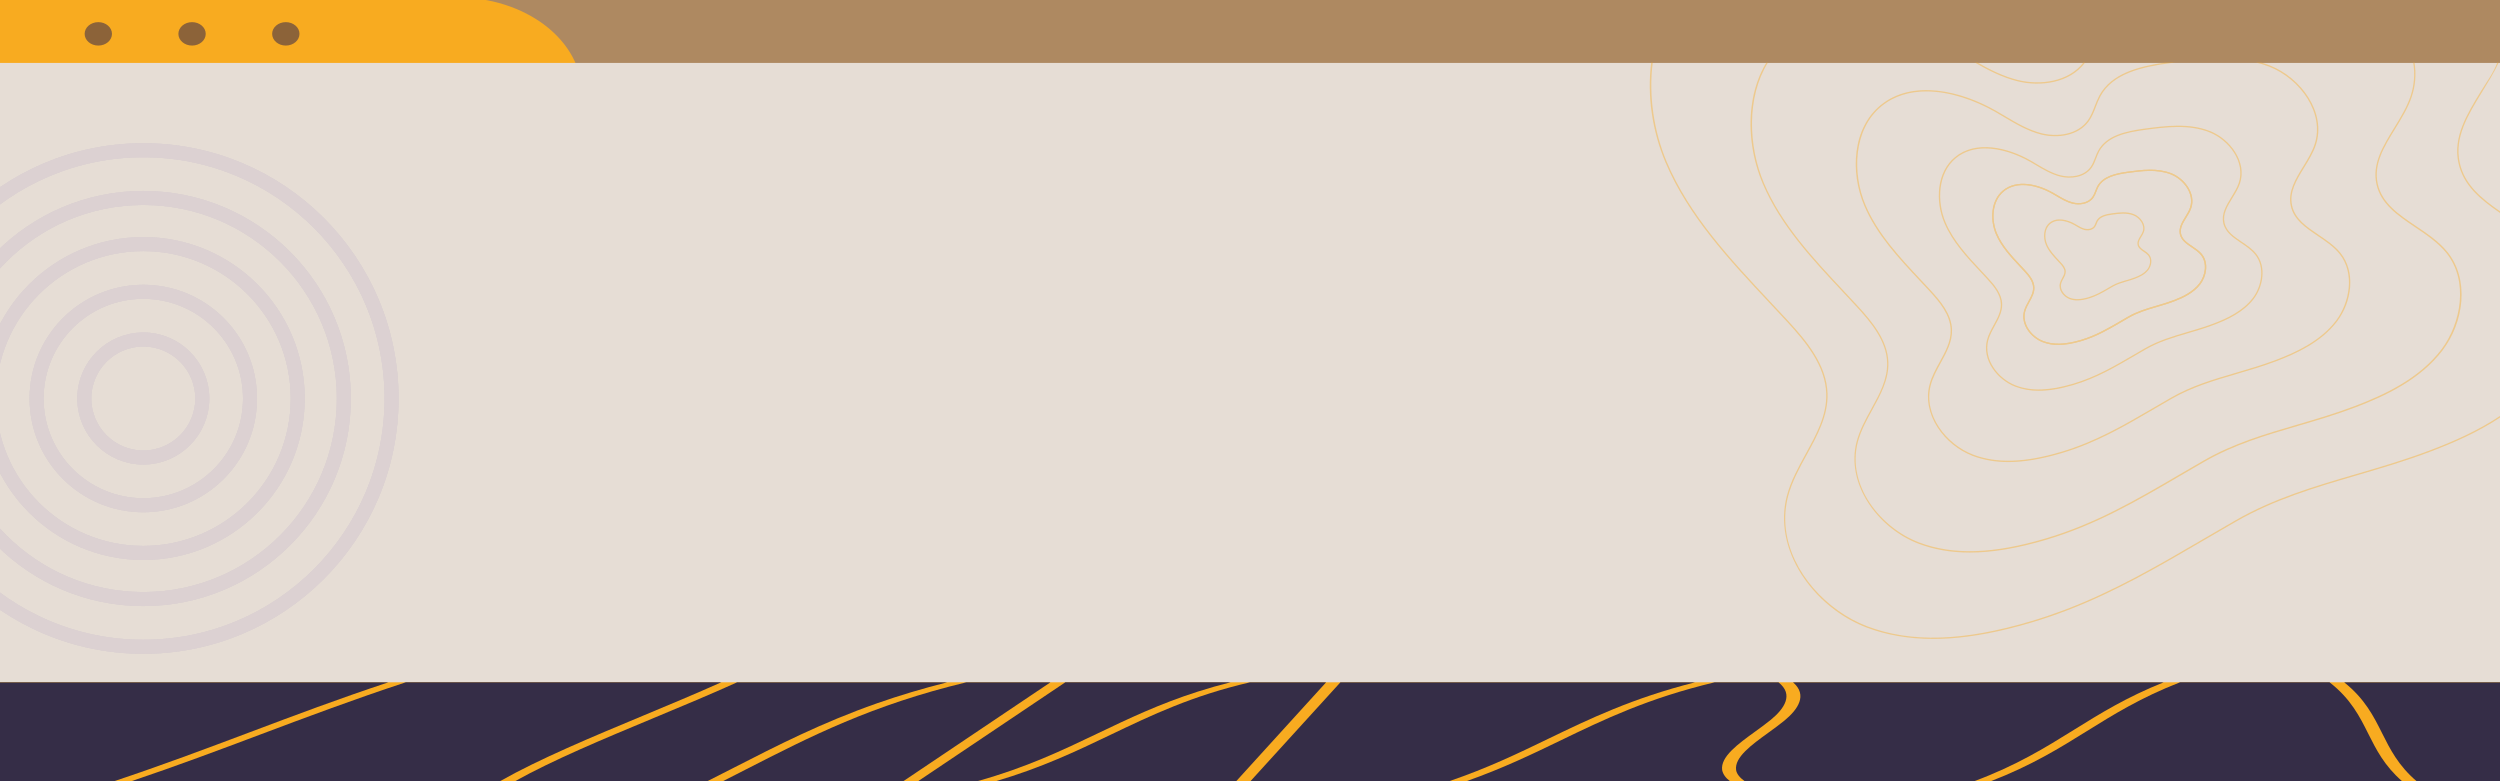 <svg width="1920" height="600" viewBox="0 0 1920 600" fill="none" xmlns="http://www.w3.org/2000/svg">
<g clip-path="url(#clip0_7548_1759)">
<g clip-path="url(#clip1_7548_1759)">
<path d="M1935 -2H-10V108H1935V-2Z" fill="#AE8961"/>
<path d="M-10 -2H350.935C363.551 -2 376.043 -0.086 387.698 3.633C399.353 7.352 409.943 12.803 418.863 19.674C427.784 26.546 434.86 34.703 439.688 43.681C444.515 52.66 447 62.282 447 72H-10V-2Z" fill="#F8AB20"/>
<path d="M1932 48.328H-9.781V597.619H1932V48.328Z" fill="#E6DDD5"/>
<path d="M244.944 431.901H246.961V443.808C246.961 444.871 246.766 445.773 246.376 446.516C245.985 447.259 245.435 447.823 244.725 448.208C244.014 448.593 243.177 448.785 242.212 448.785C241.301 448.785 240.49 448.62 239.78 448.289C239.069 447.953 238.511 447.476 238.104 446.858C237.698 446.24 237.494 445.505 237.494 444.654H239.479C239.479 445.125 239.595 445.537 239.828 445.89C240.067 446.237 240.392 446.508 240.804 446.703C241.217 446.898 241.686 446.996 242.212 446.996C242.792 446.996 243.285 446.874 243.692 446.63C244.098 446.386 244.408 446.028 244.619 445.556C244.836 445.079 244.944 444.496 244.944 443.808V431.901ZM258.616 443.45V436.065H260.536V448.558H258.616V446.443H258.486C258.193 447.077 257.738 447.617 257.12 448.061C256.502 448.501 255.721 448.72 254.777 448.72C253.997 448.72 253.303 448.549 252.695 448.208C252.088 447.861 251.611 447.34 251.264 446.646C250.917 445.947 250.743 445.066 250.743 444.003V436.065H252.663V443.873C252.663 444.784 252.918 445.51 253.427 446.053C253.942 446.595 254.599 446.866 255.396 446.866C255.873 446.866 256.358 446.744 256.851 446.5C257.35 446.256 257.768 445.882 258.104 445.378C258.446 444.873 258.616 444.231 258.616 443.45ZM265.971 441.042V448.558H264.051V436.065H265.906V438.017H266.069C266.361 437.382 266.806 436.873 267.402 436.488C267.999 436.097 268.769 435.902 269.712 435.902C270.558 435.902 271.298 436.076 271.933 436.423C272.567 436.764 273.06 437.285 273.413 437.984C273.765 438.678 273.942 439.557 273.942 440.62V448.558H272.022V440.75C272.022 439.768 271.767 439.004 271.258 438.456C270.748 437.903 270.048 437.626 269.159 437.626C268.546 437.626 267.999 437.759 267.516 438.025C267.039 438.291 266.662 438.678 266.386 439.188C266.109 439.698 265.971 440.316 265.971 441.042ZM277.449 448.558V436.065H279.368V448.558H277.449ZM278.425 433.983C278.051 433.983 277.728 433.855 277.457 433.6C277.191 433.346 277.059 433.039 277.059 432.681C277.059 432.324 277.191 432.017 277.457 431.762C277.728 431.508 278.051 431.38 278.425 431.38C278.799 431.38 279.119 431.508 279.385 431.762C279.656 432.017 279.791 432.324 279.791 432.681C279.791 433.039 279.656 433.346 279.385 433.6C279.119 433.855 278.799 433.983 278.425 433.983ZM287.959 448.818C286.831 448.818 285.842 448.549 284.991 448.013C284.145 447.476 283.483 446.725 283.006 445.76C282.534 444.795 282.299 443.667 282.299 442.376C282.299 441.075 282.534 439.939 283.006 438.968C283.483 437.998 284.145 437.244 284.991 436.707C285.842 436.171 286.831 435.902 287.959 435.902C289.087 435.902 290.074 436.171 290.92 436.707C291.771 437.244 292.433 437.998 292.904 438.968C293.381 439.939 293.62 441.075 293.62 442.376C293.62 443.667 293.381 444.795 292.904 445.76C292.433 446.725 291.771 447.476 290.92 448.013C290.074 448.549 289.087 448.818 287.959 448.818ZM287.959 447.094C288.816 447.094 289.521 446.874 290.074 446.435C290.627 445.996 291.036 445.418 291.302 444.702C291.568 443.987 291.701 443.211 291.701 442.376C291.701 441.541 291.568 440.763 291.302 440.042C291.036 439.321 290.627 438.738 290.074 438.293C289.521 437.849 288.816 437.626 287.959 437.626C287.103 437.626 286.398 437.849 285.845 438.293C285.292 438.738 284.882 439.321 284.616 440.042C284.351 440.763 284.218 441.541 284.218 442.376C284.218 443.211 284.351 443.987 284.616 444.702C284.882 445.418 285.292 445.996 285.845 446.435C286.398 446.874 287.103 447.094 287.959 447.094Z" fill="#E6DDD5"/>
<path d="M1931.14 523.998H-10.224V599.95H1931.14V523.998Z" fill="#F8AB20"/>
<path d="M298.308 524.009H-10.143L-10.224 524.043V600H87.533C124.166 587.796 158.074 575.052 191.507 562.488C225.779 549.587 260.565 536.505 298.308 524.009Z" fill="#352D47"/>
<path d="M960.011 524.009C915.524 534.35 884.745 549.075 852.786 564.373C826.651 576.881 799.991 589.636 764.64 600H949.371L1018.46 524.009H960.011Z" fill="#352D47"/>
<path d="M1661.7 524.009H1377.03C1388.47 533.821 1380.78 544.906 1370.38 553.458C1366.58 556.575 1362.23 559.726 1358.02 562.77C1345.2 572.048 1331.94 581.641 1333.33 591.369C1333.74 594.278 1336.07 597.209 1339.98 600H1516.1C1548.79 587.858 1571.09 573.994 1592.68 560.575C1612.58 548.203 1633.01 535.504 1661.7 524.009Z" fill="#352D47"/>
<path d="M1829.48 563.163C1835.62 575.418 1841.93 588.01 1855.98 599.983H1931.56V524.009H1800.33C1816.25 536.736 1822.96 550.144 1829.48 563.163Z" fill="#352D47"/>
<path d="M493.68 549.727C514.011 541.253 534.553 532.69 553.935 523.991H311.664C272.295 536.932 236.126 550.498 200.542 563.877C168.421 575.957 135.846 588.195 100.817 599.983H383.972C414.124 582.872 454.553 566.032 493.68 549.727Z" fill="#352D47"/>
<path d="M806.764 524.009H742.159C669.478 541.485 622.326 565.611 573.246 590.733C567.249 593.809 561.193 596.898 555.075 600H693.674L806.764 524.009Z" fill="#352D47"/>
<path d="M1322.62 591.442C1321.17 581.247 1334.73 571.429 1347.86 561.931C1352.05 558.904 1356.37 555.782 1360.1 552.704C1370.3 544.315 1377.86 533.388 1365.85 524.009H1316.9C1265.69 536.201 1231.61 552.659 1198.47 568.683C1176.35 579.373 1153.83 590.255 1126.06 600H1328.74C1325.33 597.513 1323.22 594.553 1322.62 591.442Z" fill="#352D47"/>
<path d="M1818.82 563.472C1812.23 550.312 1805.44 536.746 1789.07 523.991H1674.3C1644.27 535.666 1623.19 548.748 1602.71 561.497C1581.75 574.534 1560.12 587.942 1528.87 599.983H1844.83C1831.14 588.043 1824.9 575.592 1818.82 563.472Z" fill="#352D47"/>
<path d="M919.955 531.143C928.098 528.536 936.477 526.152 945.091 523.991H818.181L705.081 599.966H750.507C788.109 589.534 815.95 576.211 843.206 563.163C866.393 552.079 890.378 540.601 919.955 531.143Z" fill="#352D47"/>
<path d="M673.434 540.174C690.766 534.101 708.828 528.699 727.491 524.009H566.118C545.929 533.163 524.306 542.154 502.966 551.05C463.385 567.535 424.854 583.593 395.469 600H543.153C550.038 596.534 556.831 593.076 563.534 589.625C596.715 572.644 630.926 555.106 673.434 540.174Z" fill="#352D47"/>
<path d="M1301.82 524.009H1029.45L960.324 599.966H1112.91C1142.32 589.985 1165.81 578.631 1188.87 567.485C1220.8 552.068 1253.57 536.235 1301.82 524.009Z" fill="#352D47"/>
<path d="M75.5 35C81.299 35 86 30.971 86 26C86 21.029 81.299 17 75.5 17C69.701 17 65 21.029 65 26C65 30.971 69.701 35 75.5 35Z" fill="#8C6339"/>
<path d="M147.5 35C153.299 35 158 30.971 158 26C158 21.029 153.299 17 147.5 17C141.701 17 137 21.029 137 26C137 30.971 141.701 35 147.5 35Z" fill="#8C6339"/>
<path d="M219.5 35C225.299 35 230 30.971 230 26C230 21.029 225.299 17 219.5 17C213.701 17 209 21.029 209 26C209 30.971 213.701 35 219.5 35Z" fill="#8C6339"/>
</g>
<g opacity="0.4">
<path d="M1595.4 230.738C1593.34 230.764 1591.29 230.408 1589.36 229.69C1584.73 227.933 1580.59 222.753 1581.98 217.452C1582.39 216.107 1582.97 214.818 1583.69 213.614C1584.63 211.9 1585.52 210.285 1585.47 208.486C1585.39 206.153 1583.69 204.114 1582.09 202.389C1581.57 201.822 1581.05 201.26 1580.52 200.7C1576.97 196.904 1573.29 192.982 1571.23 188.117C1568.92 182.69 1569.13 175.093 1574.02 171.077C1579.47 166.594 1587.65 168.571 1593.54 171.921C1594.03 172.199 1594.52 172.487 1595.01 172.781C1596.91 173.908 1598.88 175.077 1601.01 175.612C1603.44 176.215 1606.6 175.843 1608.18 173.651C1608.64 172.95 1609.01 172.19 1609.28 171.391C1609.5 170.759 1609.77 170.143 1610.08 169.546C1612.25 165.608 1617.12 164.455 1622.07 163.778C1627.35 163.076 1633.34 162.279 1638.75 164.408C1644.05 166.505 1648.46 172.498 1646.56 178.103C1646.05 179.412 1645.41 180.662 1644.63 181.83C1643.39 183.854 1642.21 185.768 1642.67 187.849C1643.12 189.931 1644.95 191.132 1646.86 192.437C1648.24 193.267 1649.49 194.301 1650.56 195.504C1653.35 198.991 1652.36 204.182 1650.01 207.301C1647.39 210.799 1643.19 212.712 1639.86 213.986C1637.59 214.852 1635.34 215.512 1633.17 216.147C1629.45 217.242 1625.93 218.244 1622.53 220.22C1621.6 220.745 1620.67 221.295 1619.76 221.825C1614.77 224.745 1610.05 227.503 1604.29 229.218C1601.41 230.147 1598.42 230.659 1595.4 230.738ZM1581.86 169.52C1579.27 169.439 1576.73 170.278 1574.69 171.889C1570.21 175.56 1570.04 182.643 1572.19 187.708C1574.18 192.395 1577.8 196.249 1581.29 199.977C1581.81 200.543 1582.34 201.104 1582.86 201.67C1584.59 203.537 1586.43 205.755 1586.53 208.45C1586.59 210.547 1585.59 212.351 1584.63 214.112C1583.95 215.242 1583.4 216.45 1583.01 217.709C1581.77 222.428 1585.54 227.105 1589.75 228.72C1593.56 230.167 1598.09 230.02 1604.03 228.253C1609.67 226.575 1614.34 223.849 1619.27 220.965C1620.19 220.441 1621.11 219.89 1622.05 219.35C1625.56 217.342 1629.13 216.293 1632.91 215.187C1635.07 214.553 1637.3 213.897 1639.53 213.048C1642.74 211.821 1646.74 209.996 1649.21 206.709C1651.31 203.909 1652.25 199.274 1649.79 196.223C1648.78 195.104 1647.61 194.141 1646.32 193.365C1644.3 192.002 1642.21 190.597 1641.66 188.122C1641.12 185.647 1642.45 183.44 1643.76 181.306C1644.49 180.204 1645.11 179.026 1645.59 177.793C1647.29 172.755 1643.24 167.307 1638.38 165.409C1633.23 163.38 1627.37 164.156 1622.23 164.843C1617.56 165.461 1612.97 166.526 1611.03 170.06C1610.73 170.612 1610.48 171.185 1610.28 171.774C1609.98 172.656 1609.57 173.495 1609.05 174.27C1607.18 176.86 1603.55 177.321 1600.78 176.634C1598.5 176.063 1596.46 174.857 1594.49 173.688C1594.01 173.399 1593.52 173.111 1593.04 172.833C1589.73 170.956 1585.67 169.52 1581.86 169.52Z" fill="#F8AB20"/>
<path d="M1580.8 264.955C1576.73 264.996 1572.68 264.285 1568.87 262.858C1559.79 259.429 1551.67 249.304 1554.39 238.98C1555.09 236.306 1556.48 233.816 1557.78 231.404C1559.7 227.907 1561.52 224.588 1561.4 220.85C1561.25 215.989 1557.76 211.811 1554.5 208.266C1553.45 207.134 1552.4 206.005 1551.35 204.879C1544.25 197.298 1536.9 189.459 1532.8 179.807C1528.26 169.1 1528.68 154.115 1538.26 146.251C1548.98 137.432 1565.2 141.369 1576.82 147.997C1577.8 148.552 1578.77 149.134 1579.75 149.711C1583.61 152.002 1587.61 154.367 1591.94 155.452C1596.99 156.705 1603.56 155.919 1606.87 151.326C1607.83 149.876 1608.59 148.309 1609.14 146.665C1609.58 145.42 1610.11 144.207 1610.71 143.031C1614.95 135.334 1624.58 133.069 1634.36 131.769C1644.89 130.364 1656.83 128.775 1667.55 133.001C1677.97 137.107 1686.63 148.862 1682.92 159.815C1682.04 162.384 1680.55 164.822 1679.1 167.155C1676.54 171.308 1674.13 175.235 1675.1 179.618C1676.07 184.001 1679.82 186.46 1683.78 189.145C1686.4 190.917 1689.14 192.757 1691.12 195.195C1696.55 201.975 1694.59 212.109 1689.99 218.207C1684.78 225.112 1676.5 228.908 1669.86 231.441C1665.34 233.171 1660.84 234.492 1656.48 235.766C1648.98 237.963 1641.9 240.04 1635.03 243.982C1633.15 245.059 1631.3 246.136 1629.47 247.212C1619.48 253.048 1610.07 258.563 1598.54 261.982C1591.85 263.964 1586.02 264.955 1580.8 264.955ZM1553.64 142.161C1548.27 142.161 1543.15 143.561 1538.91 147.037C1529.72 154.603 1529.37 169.058 1533.76 179.382C1537.78 188.861 1545.06 196.632 1552.11 204.145C1553.16 205.278 1554.21 206.405 1555.26 207.537C1558.65 211.208 1562.28 215.57 1562.44 220.792C1562.56 224.829 1560.59 228.416 1558.68 231.881C1557.39 234.235 1556.06 236.673 1555.39 239.222C1552.83 249.011 1560.58 258.621 1569.23 261.898C1576.98 264.845 1586.2 264.551 1598.22 260.975C1609.6 257.594 1618.98 252.109 1628.91 246.295C1630.75 245.22 1632.58 244.14 1634.48 243.06C1641.46 239.059 1648.59 236.967 1656.15 234.749C1660.49 233.48 1664.97 232.164 1669.46 230.45C1675.96 227.97 1684.07 224.258 1689.12 217.562C1693.49 211.795 1695.37 202.205 1690.27 195.84C1688.42 193.523 1685.76 191.735 1683.19 189.999C1679.22 187.325 1675.11 184.557 1674.07 179.833C1673.03 175.109 1675.64 170.747 1678.2 166.594C1679.62 164.287 1681.08 161.875 1681.91 159.442C1685.44 149.05 1677.13 137.867 1667.16 133.94C1656.67 129.813 1644.9 131.386 1634.49 132.771C1624.99 134.034 1615.62 136.21 1611.62 143.503C1611.04 144.635 1610.52 145.805 1610.09 147.006C1609.51 148.733 1608.7 150.379 1607.7 151.903C1604.1 156.889 1597.05 157.775 1591.67 156.433C1587.17 155.316 1583.11 152.904 1579.19 150.576C1578.22 150 1577.25 149.423 1576.28 148.867C1569.59 145.071 1561.38 142.161 1553.64 142.161Z" fill="#F8AB20"/>
<path d="M1580.8 264.955C1576.73 264.996 1572.68 264.285 1568.87 262.858C1559.79 259.429 1551.67 249.304 1554.39 238.98C1555.09 236.306 1556.48 233.816 1557.78 231.404C1559.7 227.907 1561.52 224.588 1561.4 220.85C1561.25 215.989 1557.76 211.811 1554.5 208.266C1553.45 207.134 1552.4 206.005 1551.35 204.879C1544.25 197.298 1536.9 189.459 1532.8 179.807C1528.26 169.1 1528.68 154.115 1538.26 146.251C1548.98 137.432 1565.2 141.369 1576.82 147.997C1577.8 148.552 1578.77 149.134 1579.75 149.711C1583.61 152.002 1587.61 154.367 1591.94 155.452C1596.99 156.705 1603.56 155.919 1606.87 151.326C1607.83 149.876 1608.59 148.309 1609.14 146.665C1609.58 145.42 1610.11 144.207 1610.71 143.031C1614.95 135.334 1624.58 133.069 1634.36 131.769C1644.89 130.364 1656.83 128.775 1667.55 133.001C1677.97 137.107 1686.63 148.862 1682.92 159.815C1682.04 162.384 1680.55 164.822 1679.1 167.155C1676.54 171.308 1674.13 175.235 1675.1 179.618C1676.07 184.001 1679.82 186.46 1683.78 189.145C1686.4 190.917 1689.14 192.757 1691.12 195.195C1696.55 201.975 1694.59 212.109 1689.99 218.207C1684.78 225.112 1676.5 228.908 1669.86 231.441C1665.34 233.171 1660.84 234.492 1656.48 235.766C1648.98 237.963 1641.9 240.04 1635.03 243.982C1633.15 245.059 1631.3 246.136 1629.47 247.212C1619.48 253.048 1610.07 258.563 1598.54 261.982C1591.85 263.964 1586.02 264.955 1580.8 264.955ZM1553.64 142.161C1548.27 142.161 1543.15 143.561 1538.91 147.037C1529.72 154.603 1529.37 169.058 1533.76 179.382C1537.78 188.861 1545.06 196.632 1552.11 204.145C1553.16 205.278 1554.21 206.405 1555.26 207.537C1558.65 211.208 1562.28 215.57 1562.44 220.792C1562.56 224.829 1560.59 228.416 1558.68 231.881C1557.39 234.235 1556.06 236.673 1555.39 239.222C1552.83 249.011 1560.58 258.621 1569.23 261.898C1576.98 264.845 1586.2 264.551 1598.22 260.975C1609.6 257.594 1618.98 252.109 1628.91 246.295C1630.75 245.22 1632.58 244.14 1634.48 243.06C1641.46 239.059 1648.59 236.967 1656.15 234.749C1660.49 233.48 1664.97 232.164 1669.46 230.45C1675.96 227.97 1684.07 224.258 1689.12 217.562C1693.49 211.795 1695.37 202.205 1690.27 195.84C1688.42 193.523 1685.76 191.735 1683.19 189.999C1679.22 187.325 1675.11 184.557 1674.07 179.833C1673.03 175.109 1675.64 170.747 1678.2 166.594C1679.62 164.287 1681.08 161.875 1681.91 159.442C1685.44 149.05 1677.13 137.867 1667.16 133.94C1656.67 129.813 1644.9 131.386 1634.49 132.771C1624.99 134.034 1615.62 136.21 1611.62 143.503C1611.04 144.635 1610.52 145.805 1610.09 147.006C1609.51 148.733 1608.7 150.379 1607.7 151.903C1604.1 156.889 1597.05 157.775 1591.67 156.433C1587.17 155.316 1583.11 152.904 1579.19 150.576C1578.22 150 1577.25 149.423 1576.28 148.867C1569.59 145.071 1561.38 142.161 1553.64 142.161Z" fill="#F8AB20"/>
<path d="M1565.78 300.147C1559.64 300.212 1553.54 299.146 1547.78 297.001C1534.15 291.82 1521.93 276.605 1525.99 261.059C1527.04 257.038 1529.14 253.273 1531.11 249.634C1534.04 244.297 1536.81 239.258 1536.63 233.501C1536.41 226.035 1531.08 219.654 1526.1 214.264C1524.53 212.55 1522.92 210.841 1521.32 209.126C1510.57 197.654 1499.45 185.794 1493.26 171.203C1489.6 162.639 1488.26 153.268 1489.35 144.022C1490.61 134.207 1494.79 126.117 1501.45 120.638C1517.58 107.357 1542.06 113.298 1559.59 123.307C1561.07 124.156 1562.57 125.047 1564.02 125.928C1569.88 129.41 1575.94 133.012 1582.58 134.658C1590.31 136.582 1600.41 135.361 1605.5 128.298C1607.04 126.164 1608.01 123.626 1608.96 121.173C1609.63 119.297 1610.43 117.47 1611.36 115.704C1617.72 104.138 1632.25 100.73 1647.01 98.764C1662.94 96.666 1680.99 94.239 1697.18 100.62C1712.86 106.791 1725.9 124.46 1720.31 140.924C1719 144.793 1716.74 148.474 1714.54 152.034C1710.64 158.378 1706.95 164.376 1708.45 171.124C1709.92 177.772 1715.65 181.61 1721.72 185.726C1725.7 188.41 1729.81 191.184 1732.74 194.849C1740.87 205.015 1737.92 220.236 1731.02 229.396C1723.15 239.814 1710.65 245.539 1700.61 249.367C1693.76 251.988 1686.94 253.986 1680.34 255.921C1668.96 259.255 1658.21 262.407 1647.77 268.394C1644.92 270.03 1642.08 271.687 1639.33 273.291C1624.21 282.131 1609.93 290.483 1592.53 295.653C1582.48 298.652 1573.66 300.147 1565.78 300.147ZM1524.6 114.016C1516.41 114.016 1508.57 116.16 1502.12 121.466C1488.09 133.001 1487.52 155.022 1494.22 170.815C1500.34 185.233 1511.39 197.03 1522.08 208.434C1523.69 210.147 1525.29 211.859 1526.87 213.572C1531.98 219.104 1537.44 225.663 1537.68 233.496C1537.86 239.536 1534.9 244.942 1532.03 250.169C1530.06 253.75 1528.03 257.457 1527.01 261.347C1523.09 276.332 1534.94 291.023 1548.16 296.046C1559.96 300.535 1573.98 300.089 1592.27 294.652C1609.57 289.519 1623.78 281.198 1638.85 272.395C1641.59 270.785 1644.44 269.128 1647.29 267.487C1657.84 261.442 1668.64 258.27 1680.08 254.904C1686.66 252.974 1693.46 250.982 1700.27 248.381C1710.16 244.601 1722.51 238.944 1730.2 228.756C1736.87 219.911 1739.75 205.246 1731.93 195.494C1729.1 191.95 1725.05 189.202 1721.14 186.581C1715.17 182.554 1708.99 178.391 1707.43 171.334C1705.86 164.172 1709.81 157.702 1713.65 151.467C1715.81 147.96 1718.04 144.326 1719.31 140.572C1724.7 124.675 1712.02 107.577 1696.77 101.579C1680.83 95.287 1662.92 97.684 1647.11 99.786C1632.63 101.716 1618.39 105.029 1612.25 116.197C1611.37 117.925 1610.61 119.708 1609.96 121.534C1608.99 124.051 1607.99 126.652 1606.37 128.875C1600.99 136.336 1590.43 137.647 1582.36 135.644C1575.54 133.95 1569.44 130.311 1563.48 126.793C1562.04 125.933 1560.54 125.047 1559.06 124.203C1548.91 118.441 1536.39 114.016 1524.6 114.016Z" fill="#F8AB20"/>
<path d="M1797.56 194.304C1793.09 188.731 1786.82 184.505 1780.78 180.415C1771.45 174.123 1762.63 168.183 1760.36 157.911C1758.05 147.483 1763.72 138.266 1769.71 128.508C1773.05 123.076 1776.5 117.461 1778.5 111.578C1786.99 86.553 1767.14 59.671 1743.28 50.281C1741.1 49.421 1738.91 48.671 1736.68 48.011H1732.65C1736.12 48.866 1739.54 49.95 1742.86 51.256C1766.27 60.479 1785.76 86.778 1777.47 111.237C1775.51 117.005 1772.1 122.578 1768.79 127.958C1762.95 137.463 1756.91 147.294 1759.3 158.137C1761.67 168.822 1770.65 174.873 1780.16 181.285C1786.16 185.328 1792.37 189.512 1796.73 194.959C1808.76 209.986 1804.34 232.563 1794.11 246.169C1782.29 261.83 1763.38 270.486 1748.22 276.275C1737.79 280.254 1727.38 283.306 1717.32 286.237C1699.84 291.359 1683.33 296.199 1667.23 305.437C1662.86 307.938 1658.51 310.476 1654.31 312.935C1631.24 326.41 1609.47 339.15 1583.01 347.015C1554.98 355.346 1533.49 356.023 1515.37 349.144C1495.04 341.421 1476.83 318.807 1482.86 295.748C1484.44 289.755 1487.55 284.077 1490.57 278.582C1494.94 270.623 1499.48 262.391 1499.18 253.226C1498.82 241.35 1490.49 231.373 1482.72 222.947C1480.29 220.326 1477.8 217.657 1475.38 215.082C1459.02 197.623 1442.11 179.571 1432.72 157.476C1422.44 133.253 1423.29 99.44 1444.88 81.687C1454.8 73.518 1466.85 70.231 1479.45 70.231C1497.52 70.231 1516.71 77.01 1532.29 85.897C1534.55 87.187 1536.83 88.545 1539.04 89.861C1548.09 95.235 1557.44 100.788 1567.79 103.362C1580.05 106.408 1596.07 104.411 1604.23 93.122C1606.69 89.719 1608.21 85.756 1609.69 81.928C1610.7 79.116 1611.9 76.375 1613.28 73.723C1622.72 56.551 1644.59 51.45 1666.81 48.493L1670.52 48H1662.75C1641.64 51.093 1621.48 56.662 1612.36 73.219C1610.95 75.91 1609.73 78.694 1608.69 81.551C1607.24 85.32 1605.74 89.216 1603.36 92.509C1595.5 103.415 1579.94 105.307 1568.03 102.345C1557.83 99.807 1548.54 94.291 1539.56 88.959C1537.35 87.643 1535.05 86.28 1532.79 84.985C1506.05 69.738 1468.76 60.652 1444.18 80.874C1434.06 89.216 1427.69 101.517 1425.78 116.459C1424.04 130.034 1426.15 144.746 1431.73 157.88C1441.17 180.148 1458.16 198.252 1474.58 215.796C1476.99 218.37 1479.49 221.039 1481.92 223.66C1489.57 231.944 1497.75 241.744 1498.11 253.258C1498.37 262.134 1494.13 269.878 1489.62 278.073C1486.58 283.626 1483.42 289.367 1481.83 295.48C1479.05 306.077 1481.25 317.701 1488.02 328.208C1494.5 338.15 1503.92 345.813 1514.98 350.119C1523.33 353.265 1532.36 354.88 1542.4 354.88C1554.43 354.88 1567.89 352.599 1583.3 348.022C1609.87 340.12 1631.71 327.359 1654.82 313.847C1659.02 311.393 1663.36 308.856 1667.73 306.355C1683.72 297.184 1700.18 292.361 1717.6 287.254C1722.64 285.775 1727.76 284.271 1732.94 282.64C1738.11 281.009 1743.34 279.242 1748.57 277.245C1763.86 271.404 1782.95 262.664 1794.92 246.793C1800.67 239.137 1804.14 230.01 1804.92 220.467C1805.7 210.348 1803.16 201.298 1797.56 194.304Z" fill="#F8AB20"/>
<path d="M1879.72 193.622C1873.32 185.631 1864.31 179.554 1855.6 173.698C1842.13 164.622 1829.41 156.049 1826.12 141.19C1822.78 126.096 1830.95 112.794 1839.61 98.721C1844.4 90.919 1849.36 82.85 1852.22 74.404C1855.08 65.926 1855.82 56.876 1854.37 48.047H1853.32C1854.77 56.761 1854.05 65.698 1851.22 74.068C1848.4 82.405 1843.47 90.416 1838.71 98.186C1829.94 112.453 1821.66 125.928 1825.08 141.437C1828.46 156.721 1841.33 165.408 1854.96 174.605C1863.61 180.435 1872.55 186.465 1878.85 194.329C1896.23 216.041 1889.86 248.643 1875.04 268.294C1858.01 290.871 1830.76 303.344 1808.92 311.681C1793.91 317.417 1778.93 321.805 1764.45 326.052C1739.31 333.424 1715.56 340.382 1692.42 353.657C1686.12 357.254 1679.89 360.909 1673.85 364.437C1640.66 383.837 1609.31 402.188 1571.21 413.487C1530.84 425.493 1499.86 426.463 1473.75 416.543C1444.38 405.391 1418.12 372.748 1426.83 339.469C1429.09 330.824 1433.58 322.634 1437.93 314.717C1444.22 303.292 1450.69 291.479 1450.29 278.35C1449.76 261.352 1437.83 247.028 1426.69 234.937C1423.21 231.162 1419.62 227.33 1416.15 223.628C1392.6 198.461 1368.25 172.497 1354.73 140.666C1342.7 112.353 1341.26 74.891 1357.76 48.088H1356.51C1350.68 57.688 1346.86 68.982 1345.24 81.592C1342.75 101.086 1345.77 122.216 1353.79 141.075C1367.38 173.058 1391.79 199.137 1415.41 224.341C1418.88 228.043 1422.46 231.875 1425.94 235.645C1436.96 247.6 1448.78 261.745 1449.29 278.382C1449.68 291.222 1443.55 302.39 1437.06 314.213C1432.68 322.188 1428.15 330.43 1425.86 339.202C1421.89 354.407 1425.04 371.044 1434.77 386.107C1443.85 400.2 1457.94 411.662 1473.44 417.566C1485.42 422.117 1498.4 424.382 1512.82 424.382C1530.12 424.382 1549.44 421.1 1571.58 414.519C1609.79 403.158 1641.2 384.801 1674.45 365.371C1680.48 361.842 1686.73 358.193 1693 354.591C1716.07 341.383 1739.73 334.436 1764.83 327.085C1779.34 322.833 1794.33 318.439 1809.4 312.688C1831.37 304.299 1858.8 291.715 1875.99 268.95C1884.24 257.972 1889.21 244.884 1890.33 231.199C1891.39 216.602 1887.74 203.641 1879.72 193.622ZM1600.05 48.01C1588.48 63.036 1566.5 65.606 1549.61 61.401C1538.68 58.679 1528.49 53.594 1518.68 48.01H1516.58C1526.96 53.987 1537.74 59.545 1549.38 62.418C1566.86 66.764 1589.66 63.991 1601.39 48.01H1600.05Z" fill="#F8AB20"/>
<path d="M1920.49 319.111V320.375C1903.13 331.962 1884.13 340.136 1867.54 346.475C1848.09 353.899 1828.74 359.583 1809.98 365.073C1777.57 374.573 1746.95 383.549 1717.18 400.626C1709.07 405.277 1701 409.996 1693.19 414.557C1658.41 434.89 1625.18 454.305 1587.59 468.745C1578.77 472.137 1569.7 475.257 1560.33 478.046C1536.59 485.103 1515.76 489.119 1496.64 490.331C1492.63 490.588 1488.67 490.713 1484.78 490.713C1466.1 490.713 1448.94 487.782 1433.62 481.963C1425.04 478.667 1416.95 474.221 1409.57 468.745C1399.37 461.262 1390.62 451.999 1383.72 441.402C1371.21 421.971 1367.14 400.505 1372.26 380.917C1375.22 369.603 1381.06 358.954 1386.72 348.656C1395.1 333.362 1403.04 318.917 1402.53 302.286C1401.88 280.732 1386.6 262.438 1372.33 246.966C1367.83 242.09 1363.2 237.146 1358.7 232.359C1328.2 199.804 1296.66 166.143 1279.12 124.817C1268.79 100.468 1264.87 73.199 1268.11 48.037C1268.11 48.028 1268.11 48.019 1268.11 48.011H1269.32C1265.99 73.922 1270.37 101.491 1280.11 124.408C1297.55 165.577 1329.03 199.133 1359.46 231.64C1363.95 236.427 1368.58 241.377 1373.09 246.258C1387.49 261.862 1402.91 280.339 1403.57 302.255C1404.1 319.174 1395.71 334.416 1387.62 349.165C1382 359.405 1376.19 369.991 1373.26 381.179C1364.31 415.406 1383.9 449.099 1411.36 468.739C1418.34 473.773 1425.94 477.886 1433.98 480.977C1467.76 493.807 1507.81 492.559 1560.02 477.034C1568.46 474.523 1576.65 471.744 1584.66 468.739C1623.24 454.232 1657.15 434.418 1692.67 413.645C1700.47 409.083 1708.55 404.364 1716.66 399.714C1746.55 382.569 1777.22 373.577 1809.7 364.061C1828.41 358.571 1847.77 352.898 1867.17 345.489C1883.88 339.124 1903.05 330.856 1920.49 319.111Z" fill="#F8AB20"/>
<path d="M1906.57 70.121C1895.37 88.341 1884.8 105.549 1889.13 125.116C1892.83 141.868 1905.74 152.438 1920.49 162.625V163.899C1905.32 153.466 1891.94 142.696 1888.1 125.341C1883.68 105.365 1894.39 87.979 1905.67 69.57C1909.98 62.56 1915.11 55.692 1917.9 48.011C1917.9 47.937 1917.11 49.993 1917.9 48.011H1919.07C1919.07 47.958 1918.61 49.059 1919.07 48.011C1915.47 55.571 1910.98 62.943 1906.57 70.121Z" fill="#F8AB20"/>
</g>
<g opacity="0.1">
<circle cx="110.056" cy="306.061" r="154.026" stroke="#816AB3" stroke-width="10.766"/>
<circle cx="110.056" cy="306.061" r="154.026" stroke="#816AB3" stroke-width="10.766"/>
<circle cx="110.056" cy="306.061" r="154.026" stroke="#816AB3" stroke-width="10.766"/>
<circle cx="110.056" cy="306.061" r="154.026" stroke="#816AB3" stroke-width="10.766"/>
<circle cx="110.052" cy="306.054" r="118.602" stroke="#816AB3" stroke-width="10.766"/>
<circle cx="110.052" cy="306.054" r="118.602" stroke="#816AB3" stroke-width="10.766"/>
<circle cx="110.052" cy="306.054" r="118.602" stroke="#816AB3" stroke-width="10.766"/>
<circle cx="110.052" cy="306.054" r="118.602" stroke="#816AB3" stroke-width="10.766"/>
<circle cx="110.053" cy="306.06" r="81.956" stroke="#816AB3" stroke-width="10.766"/>
<circle cx="110.053" cy="306.06" r="81.956" stroke="#816AB3" stroke-width="10.766"/>
<circle cx="110.053" cy="306.06" r="81.956" stroke="#816AB3" stroke-width="10.766"/>
<circle cx="110.053" cy="306.06" r="81.956" stroke="#816AB3" stroke-width="10.766"/>
<circle cx="110.055" cy="306.055" r="45.31" stroke="#816AB3" stroke-width="10.766"/>
<circle cx="110.055" cy="306.055" r="45.31" stroke="#816AB3" stroke-width="10.766"/>
<circle cx="110.055" cy="306.055" r="45.31" stroke="#816AB3" stroke-width="10.766"/>
<circle cx="110.055" cy="306.055" r="45.31" stroke="#816AB3" stroke-width="10.766"/>
<circle cx="110.055" cy="306.055" r="190.672" stroke="#816AB3" stroke-width="10.766"/>
<circle cx="110.055" cy="306.055" r="190.672" stroke="#816AB3" stroke-width="10.766"/>
<circle cx="110.055" cy="306.055" r="190.672" stroke="#816AB3" stroke-width="10.766"/>
<circle cx="110.055" cy="306.055" r="190.672" stroke="#816AB3" stroke-width="10.766"/>
</g>
</g>
<defs>
<clipPath id="clip0_7548_1759">
<rect width="600" height="1920" fill="white" transform="translate(0 600) rotate(-90)"/>
</clipPath>
<clipPath id="clip1_7548_1759">
<rect width="1945" height="602" fill="white" transform="translate(-13 -2)"/>
</clipPath>
</defs>
</svg>
